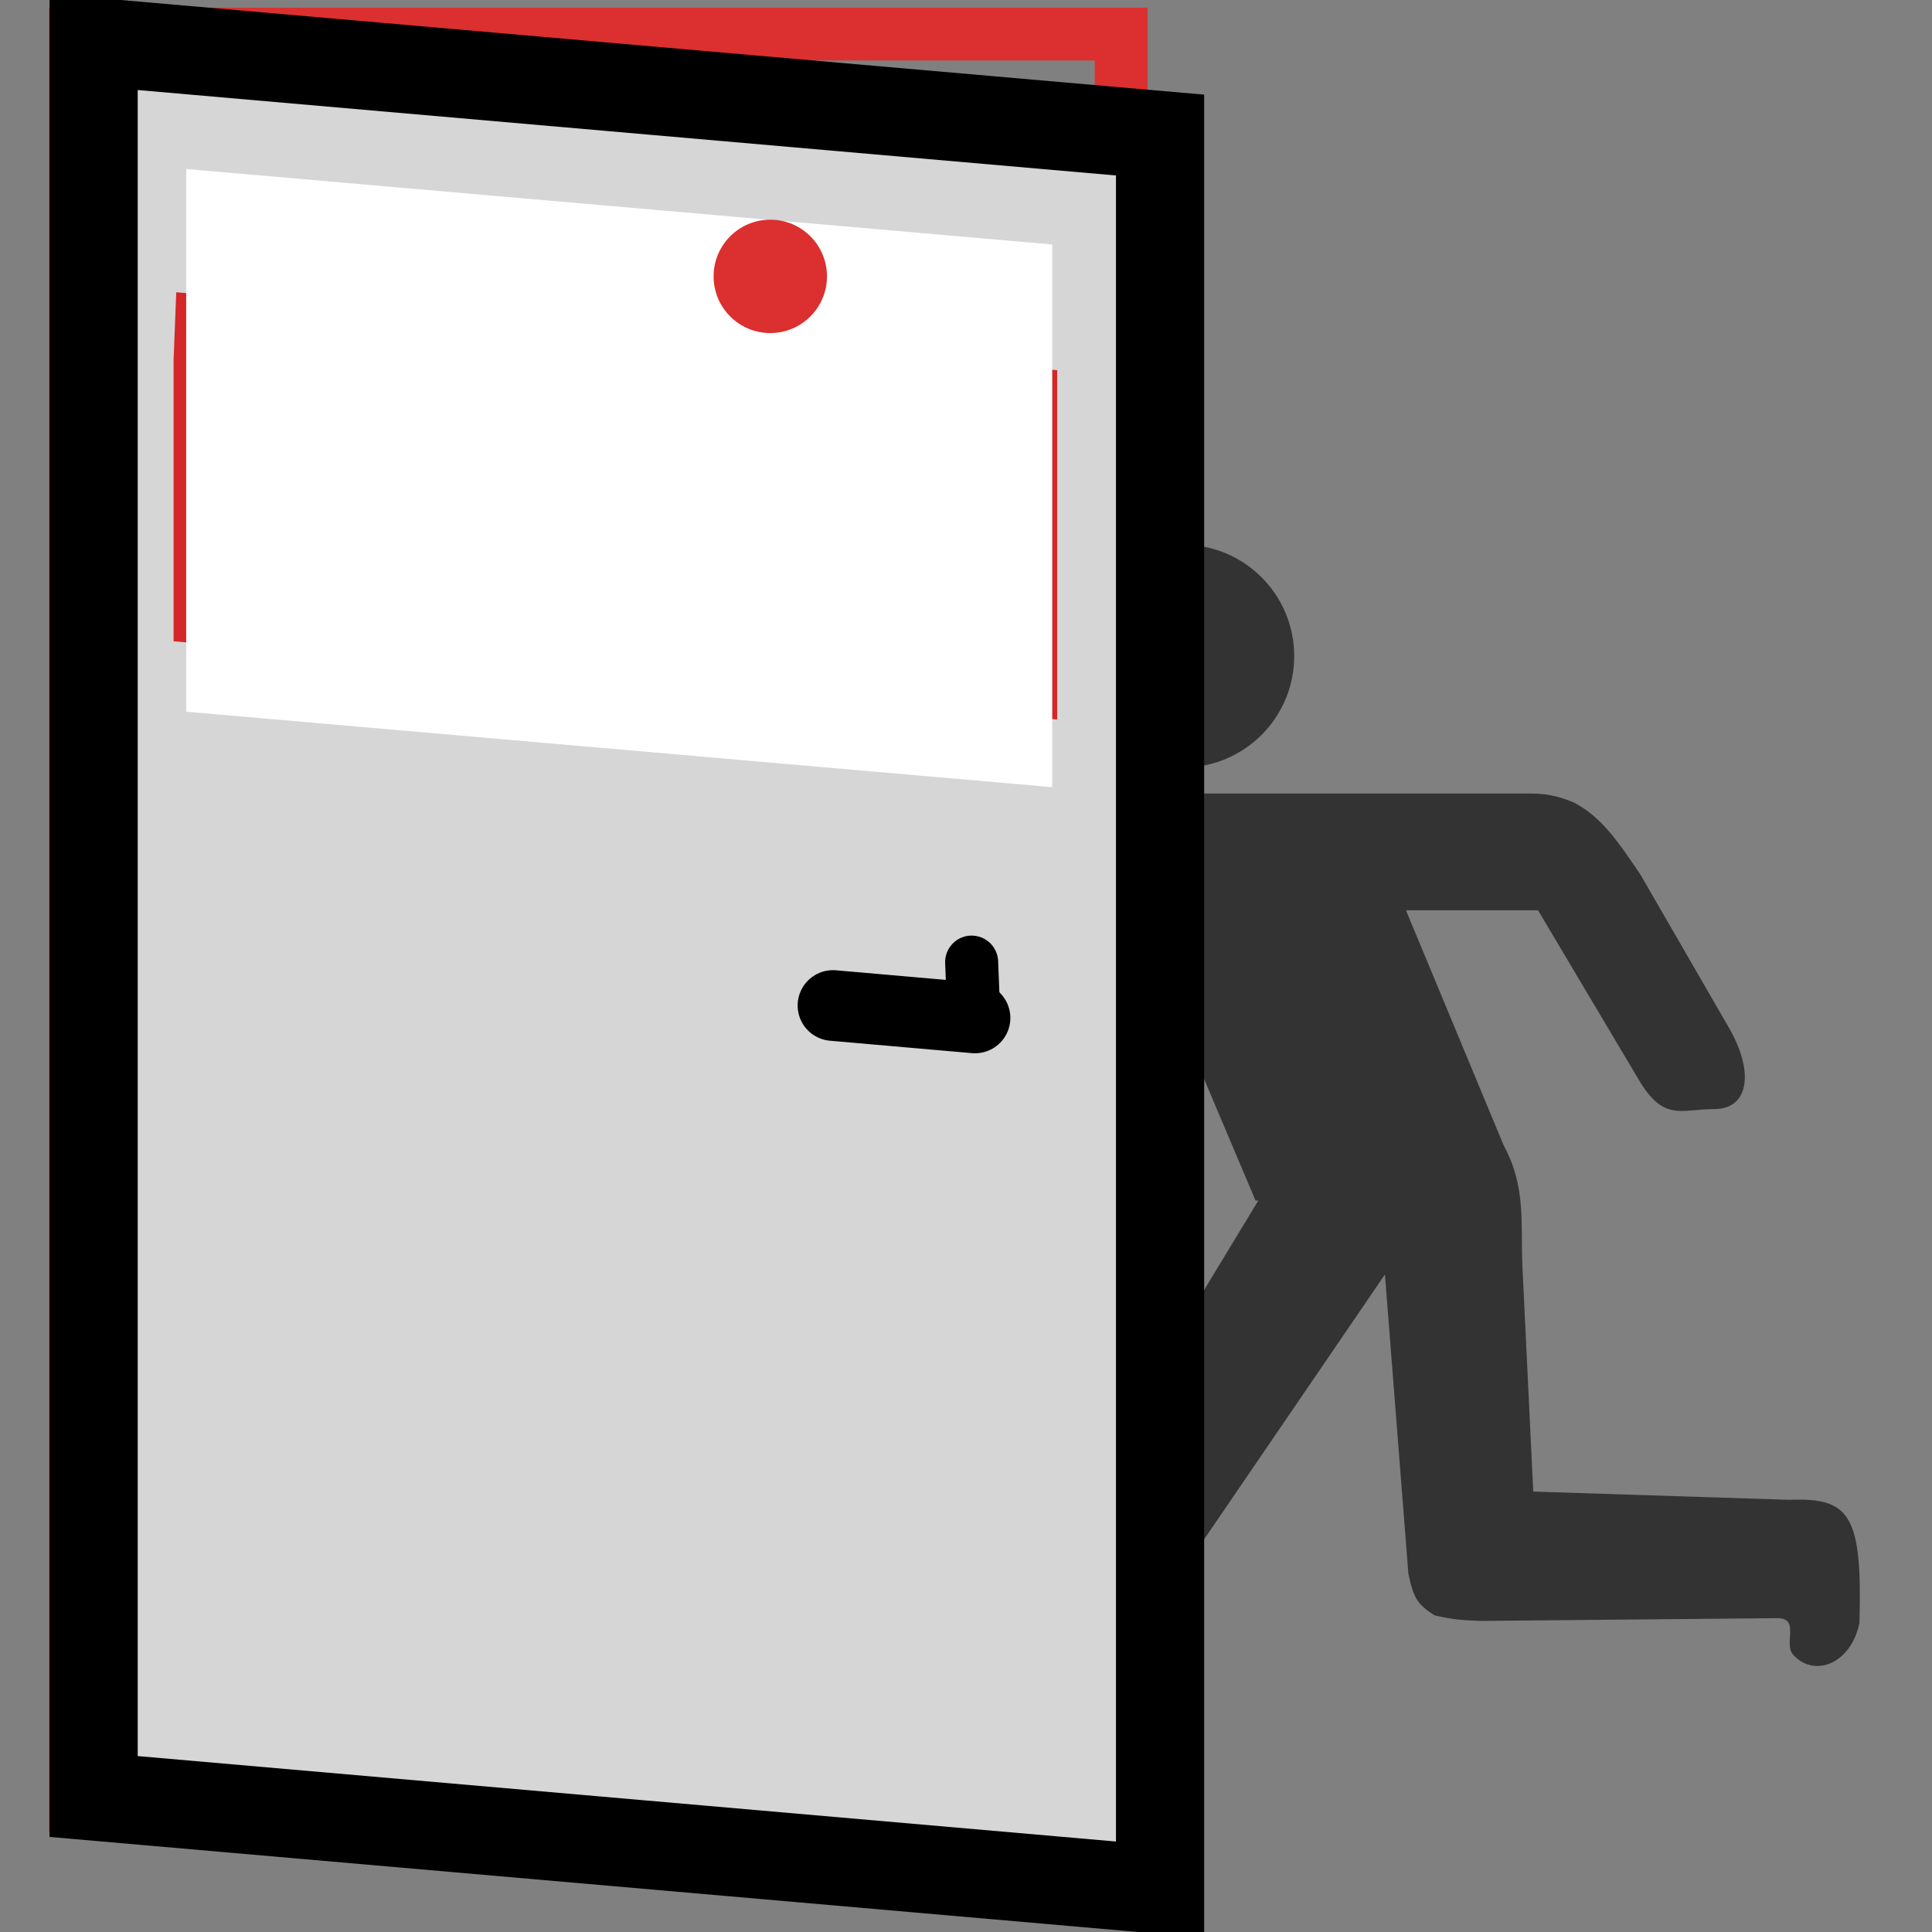 <?xml version="1.0" encoding="UTF-8" standalone="no"?>
<!-- Created with Inkscape (http://www.inkscape.org/) -->

<svg
   xmlns:dc="http://purl.org/dc/elements/1.1/"
   xmlns:cc="http://creativecommons.org/ns#"
   xmlns:rdf="http://www.w3.org/1999/02/22-rdf-syntax-ns#"
   xmlns:svg="http://www.w3.org/2000/svg"
   xmlns="http://www.w3.org/2000/svg"
   xmlns:sodipodi="http://sodipodi.sourceforge.net/DTD/sodipodi-0.dtd"
   xmlns:inkscape="http://www.inkscape.org/namespaces/inkscape"
   width="30.854mm"
   height="30.854mm"
   viewBox="0 0 109.325 109.325"
   id="svg4684"
   version="1.1"
   inkscape:version="0.91 r13725"
   sodipodi:docname="exit2.svg">
  <rect x="0" y="0" width="109.325" height="109.325" fill="#808080" stroke="none"/>
  <defs
     id="defs4686" />
  <sodipodi:namedview
     id="base"
     pagecolor="#ffffff"
     bordercolor="#666666"
     borderopacity="1.0"
     inkscape:pageopacity="0.0"
     inkscape:pageshadow="2"
     inkscape:zoom="0.7"
     inkscape:cx="-233.1418"
     inkscape:cy="-272.68414"
     inkscape:document-units="px"
     inkscape:current-layer="layer1"
     showgrid="false"
     fit-margin-top="0"
     fit-margin-left="0"
     fit-margin-right="0"
     fit-margin-bottom="0"
     inkscape:window-width="1855"
     inkscape:window-height="1056"
     inkscape:window-x="65"
     inkscape:window-y="24"
     inkscape:window-maximized="1" />
  <g
     inkscape:label="Calque 1"
     inkscape:groupmode="layer"
     id="layer1"
     transform="translate(-51.36,-481.954)">
    <rect
       style="opacity:1;fill:none;fill-opacity:1;fill-rule:nonzero;stroke:#dc2f2f;stroke-width:2.99;stroke-linecap:round;stroke-miterlimit:4;stroke-dasharray:none;stroke-dashoffset:0;stroke-opacity:1"
       id="rect5322"
       width="59.172"
       height="100.226"
       x="55.629"
       y="483.882" />
    <path
       style="opacity:1;fill:#333333;fill-opacity:1;fill-rule:nonzero;stroke:none;stroke-width:3;stroke-linecap:round;stroke-miterlimit:4;stroke-dasharray:none;stroke-dashoffset:0;stroke-opacity:1"
       d="m 118.29,512.776 c -3.482,-1.2e-4 -6.305,2.823 -6.305,6.305 -1.2e-4,3.482 2.823,6.305 6.305,6.305 3.482,1.2e-4 6.305,-2.823 6.305,-6.305 1.2e-4,-3.482 -2.823,-6.305 -6.305,-6.305 z m -5.631,14.08 9.748,23.035 0.156,0 -13.205,21.785 8.352,0 12.018,-17.604 1.326,16.926 c 0.305,1.449 0.545,1.76 1.488,2.366 1.069,0.233 1.458,0.27 2.633,0.312 l 16.76,-0.156 c 1.307,5e-5 0.326,1.447 0.896,2.074 1.197,1.316 3.278,0.513 3.747,-1.805 0.179,-6.155 -0.556,-7.099 -3.973,-6.965 l -14.484,-0.467 -0.606,-12.601 c -0.125,-2.589 0.225,-4.606 -1.068,-6.991 l -5.529,-13.301 7.473,0 5.624,9.461 c 1.471,2.548 2.422,1.789 4.351,1.789 1.929,0 2.299,-2.053 0.828,-4.602 l -5,-8.656 c -1.24,-1.828 -2.213,-3.308 -3.817,-4.108 -0.549,-0.231 -1.348,-0.491 -2.319,-0.491 l -9.936,0 z"
       id="path5303"
       inkscape:connector-curvature="0"
       sodipodi:nodetypes="cccccccccccccccscccsccccscccccc" />
    <rect
       style="opacity:1;fill:#d6d6d6;fill-opacity:1;fill-rule:nonzero;stroke:#000000;stroke-width:5.01;stroke-linecap:round;stroke-miterlimit:4;stroke-dasharray:none;stroke-dashoffset:0;stroke-opacity:1"
       id="rect5232"
       width="60.588"
       height="99.286"
       x="56.885"
       y="479.376"
       transform="matrix(0.996,0.087,0,1,0,0)" />
    <path
       style="fill:none;fill-rule:evenodd;stroke:#000000;stroke-width:3;stroke-linecap:round;stroke-linejoin:miter;stroke-miterlimit:4;stroke-dasharray:none;stroke-opacity:1"
       d="m 106.342,536.396 0.097,2.426"
       id="path5234"
       inkscape:connector-curvature="0"
       sodipodi:nodetypes="cc" />
    <path
       style="fill:none;fill-rule:evenodd;stroke:#000000;stroke-width:4;stroke-linecap:round;stroke-linejoin:miter;stroke-miterlimit:4;stroke-dasharray:none;stroke-opacity:1"
       d="m 98.496,538.852 8.036,0.703"
       id="path5236"
       inkscape:connector-curvature="0" />
    <path
       style="opacity:0.814;fill:#d40000;fill-opacity:1;fill-rule:nonzero;stroke:none;stroke-width:4;stroke-linecap:round;stroke-miterlimit:4;stroke-dasharray:none;stroke-dashoffset:0;stroke-opacity:0.449"
       d="M 9.973 16.537 L 9.822 20.387 L 9.822 36.289 L 59.822 40.715 L 59.822 20.949 L 9.973 16.537 z "
       transform="translate(51.36,481.954)"
       id="rect5363" />
    <flowRoot
       xml:space="preserve"
       id="flowRoot5238"
       style="font-style:normal;font-variant:normal;font-weight:normal;font-stretch:normal;font-size:17.5px;line-height:125%;font-family:Abel;-inkscape-font-specification:'Abel, Normal';text-align:center;letter-spacing:0px;word-spacing:0px;writing-mode:lr-tb;text-anchor:middle;fill:#ffffff;fill-opacity:1;stroke:none;stroke-width:1px;stroke-linecap:butt;stroke-linejoin:miter;stroke-opacity:1"
       transform="matrix(1.331,0.116,0,1.331,-16.539,-177.546)"><flowRegion
         id="flowRegion5240"><rect
           id="rect5242"
           width="36.819"
           height="23.072"
           x="58.929"
           y="497.541"
           style="font-style:normal;font-variant:normal;font-weight:normal;font-stretch:normal;font-size:17.5px;line-height:125%;font-family:Abel;-inkscape-font-specification:'Abel, Normal';text-align:center;writing-mode:lr-tb;text-anchor:middle;fill:#ffffff" /></flowRegion><flowPara
         id="flowPara5244"
         style="font-style:normal;font-variant:normal;font-weight:bold;font-stretch:normal;font-size:20px;line-height:125%;font-family:'Expletus Sans';-inkscape-font-specification:'Expletus Sans, Bold';text-align:center;writing-mode:lr-tb;text-anchor:middle;fill:#ffffff">exit</flowPara></flowRoot>    <circle
       style="opacity:1;fill:#dc2f2f;fill-opacity:1;fill-rule:nonzero;stroke:none;stroke-width:4;stroke-linecap:round;stroke-miterlimit:4;stroke-dasharray:none;stroke-dashoffset:0;stroke-opacity:0.449"
       id="path5373"
       cx="94.948"
       cy="497.593"
       r="3.208" />
  </g>
</svg>
